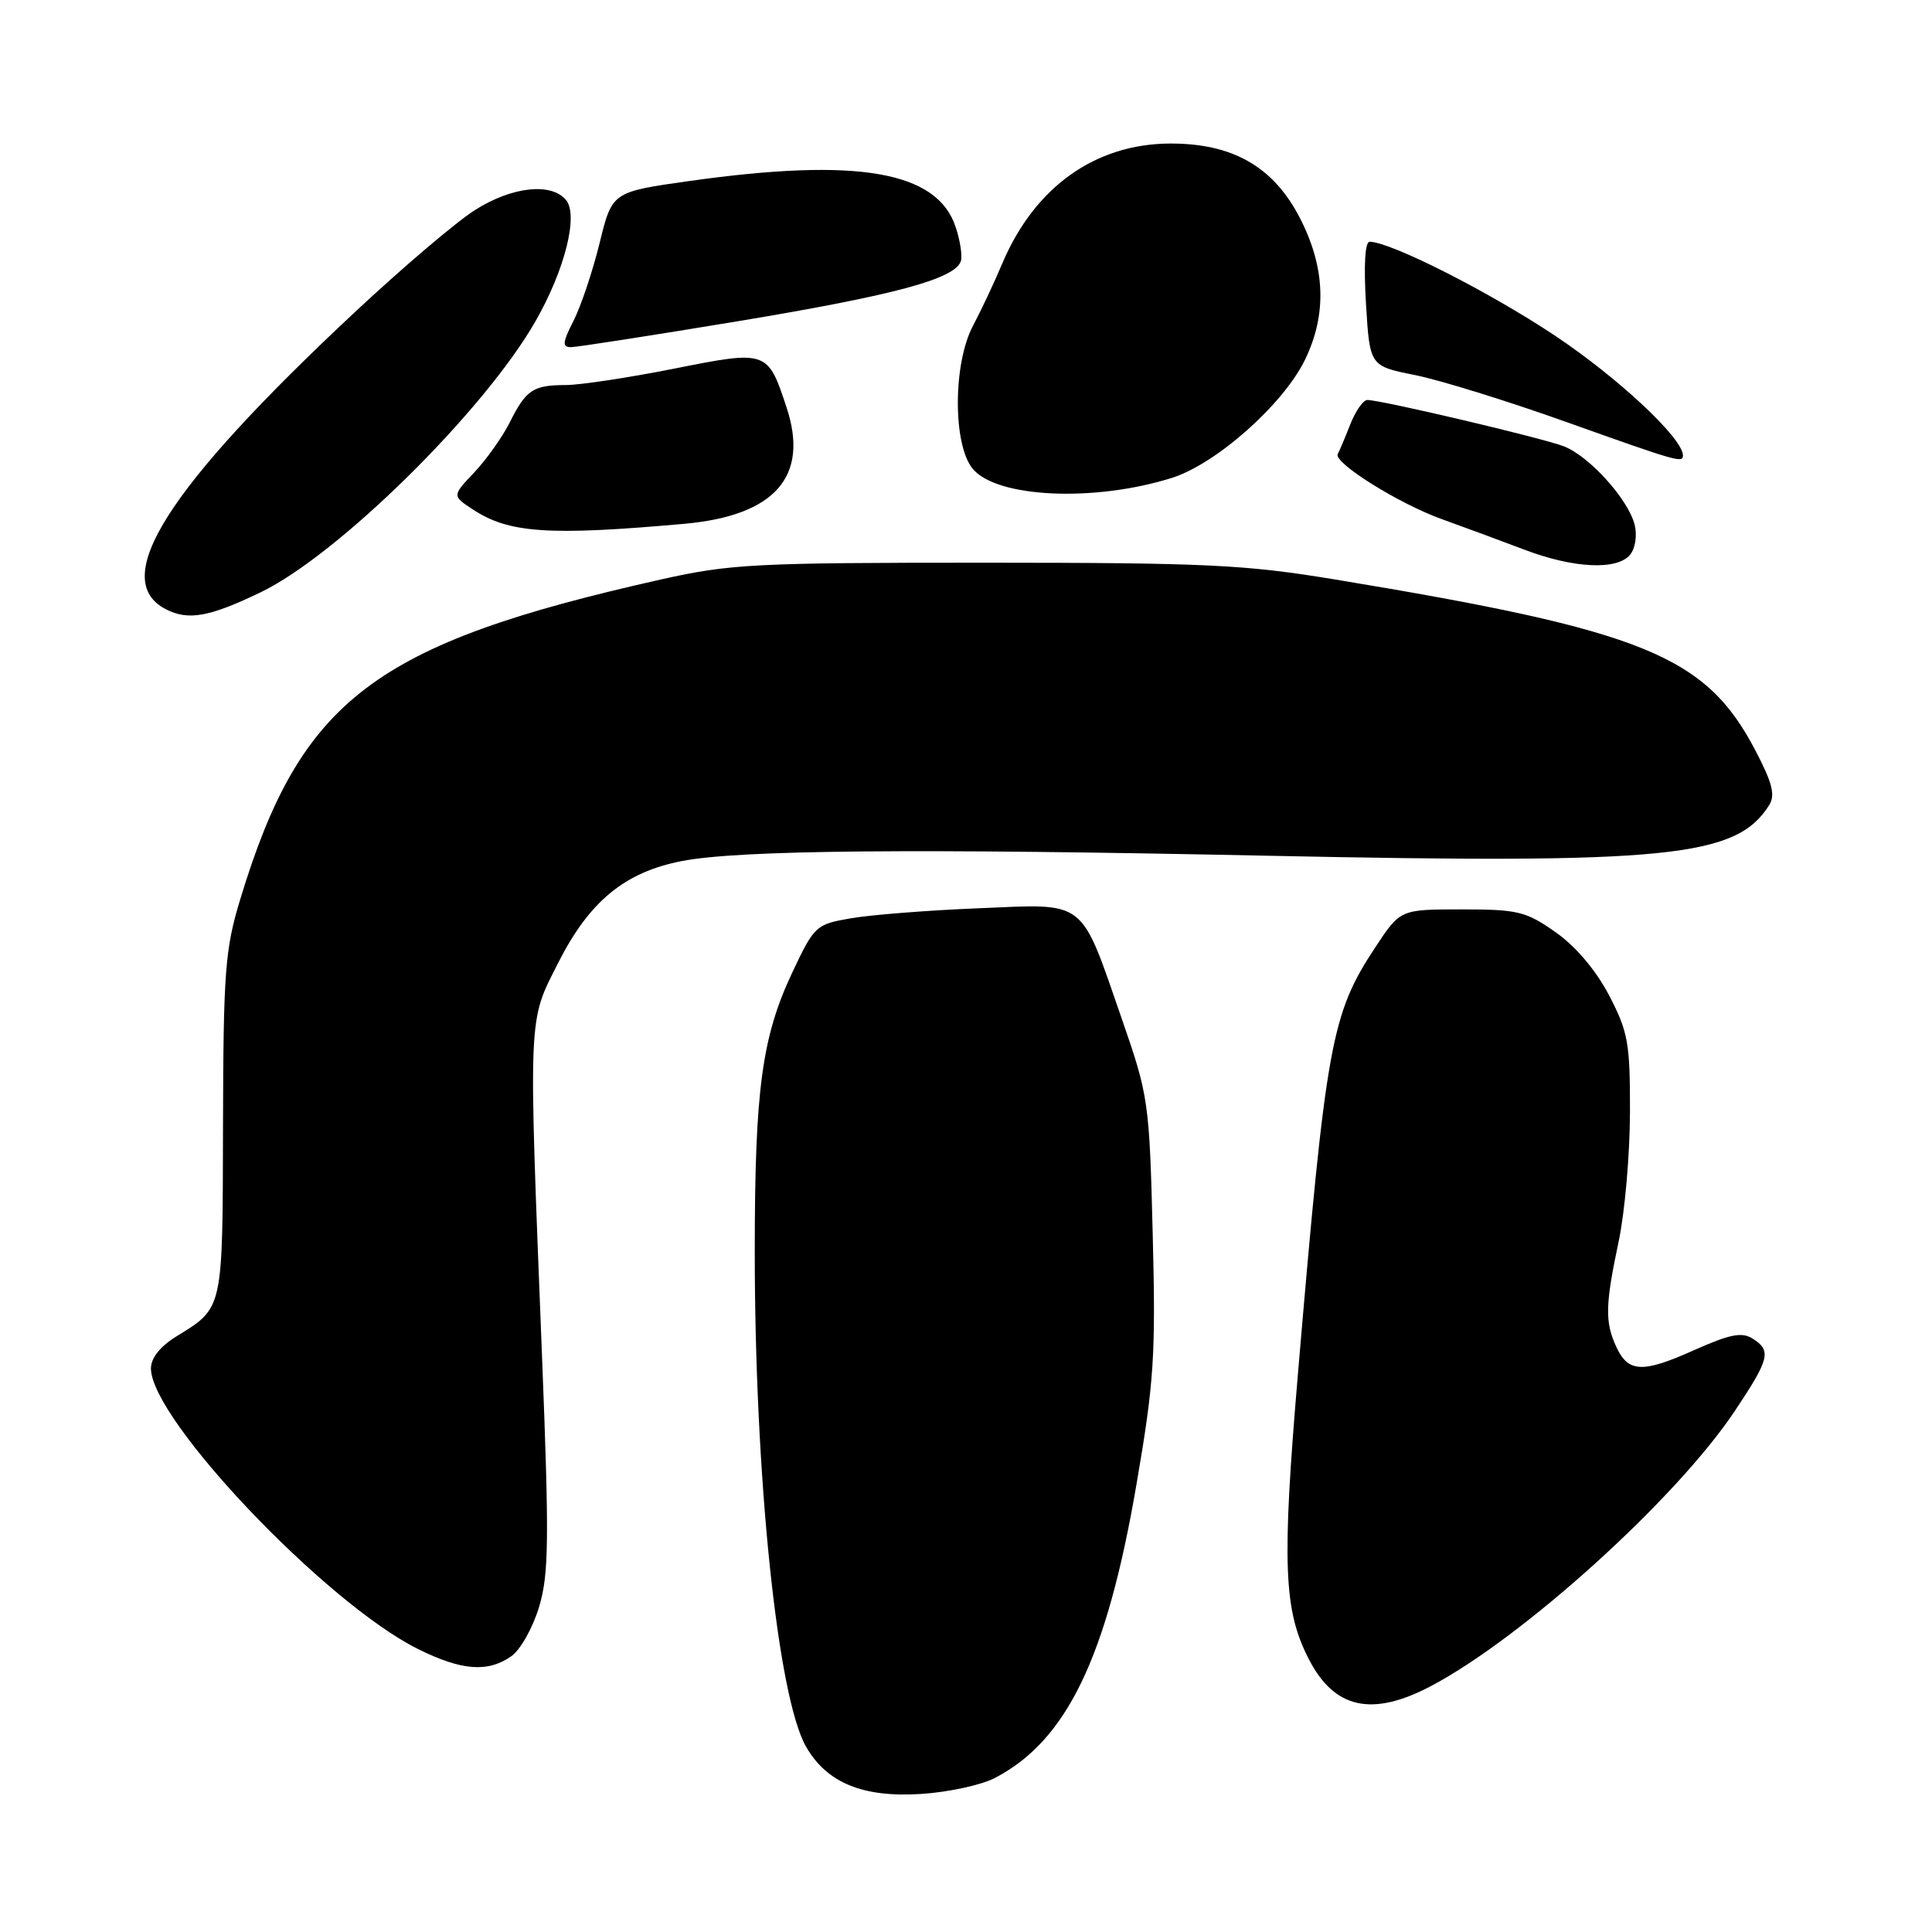<?xml version="1.0" encoding="UTF-8" standalone="no"?>
<!DOCTYPE svg PUBLIC "-//W3C//DTD SVG 1.1//EN" "http://www.w3.org/Graphics/SVG/1.1/DTD/svg11.dtd" >
<svg xmlns="http://www.w3.org/2000/svg" xmlns:xlink="http://www.w3.org/1999/xlink" version="1.1" viewBox="0 0 256 256">
 <g >
 <path fill="currentColor"
d=" M 131.79 235.61 C 141.32 230.68 146.64 219.69 150.57 196.80 C 152.93 183.07 153.15 179.66 152.74 163.49 C 152.30 145.99 152.18 145.20 148.70 135.16 C 143.06 118.91 144.13 119.75 129.67 120.35 C 122.98 120.62 115.36 121.22 112.74 121.68 C 108.11 122.48 107.91 122.66 105.00 128.82 C 100.96 137.38 100.02 144.34 100.01 165.55 C 99.99 195.62 103.02 224.88 106.82 231.47 C 109.57 236.24 114.34 238.20 122.01 237.71 C 125.59 237.49 129.99 236.54 131.79 235.61 Z  M 189.60 223.42 C 201.76 217.01 222.08 198.63 229.84 187.01 C 234.51 180.02 234.76 178.96 232.21 177.36 C 230.79 176.47 229.18 176.80 224.46 178.91 C 217.61 181.98 215.73 181.89 214.14 178.41 C 212.65 175.13 212.70 172.91 214.48 164.50 C 215.30 160.65 215.97 152.94 215.98 147.36 C 216.00 138.19 215.73 136.72 213.21 131.88 C 211.46 128.55 208.80 125.40 206.12 123.52 C 202.20 120.76 201.13 120.50 193.69 120.50 C 185.55 120.50 185.55 120.50 182.25 125.50 C 176.39 134.38 175.72 138.10 172.00 181.84 C 169.84 207.26 170.07 213.37 173.46 219.91 C 176.83 226.43 181.82 227.52 189.60 223.42 Z  M 67.75 219.46 C 68.96 218.62 70.61 215.67 71.44 212.90 C 72.73 208.56 72.78 204.03 71.82 179.69 C 70.01 133.77 69.93 135.54 73.98 127.55 C 78.09 119.43 82.78 115.57 90.32 114.10 C 97.87 112.62 121.05 112.41 168.00 113.39 C 221.11 114.50 230.07 113.60 234.42 106.69 C 235.26 105.36 234.86 103.76 232.60 99.44 C 226.02 86.87 217.93 83.57 177.00 76.80 C 164.96 74.81 159.92 74.57 130.50 74.56 C 99.92 74.56 96.77 74.72 87.50 76.80 C 49.53 85.33 39.86 92.68 31.83 119.17 C 29.82 125.78 29.60 128.71 29.55 149.09 C 29.50 173.73 29.61 173.23 23.39 177.07 C 21.22 178.41 20.00 179.94 20.00 181.33 C 20.02 188.09 43.16 212.41 55.36 218.49 C 61.14 221.37 64.63 221.65 67.75 219.46 Z  M 34.52 78.49 C 44.80 73.55 64.16 54.46 70.96 42.56 C 74.85 35.76 76.67 28.51 75.00 26.50 C 73.05 24.15 67.82 24.73 62.94 27.83 C 60.48 29.38 53.31 35.48 46.99 41.39 C 22.08 64.68 14.37 76.82 22.00 80.74 C 24.96 82.25 27.73 81.76 34.52 78.49 Z  M 215.99 73.51 C 216.69 72.67 216.95 70.95 216.60 69.53 C 215.75 66.17 210.65 60.50 207.25 59.15 C 204.52 58.07 183.03 53.00 181.17 53.00 C 180.63 53.00 179.62 54.46 178.91 56.25 C 178.21 58.04 177.46 59.80 177.26 60.16 C 176.63 61.29 185.37 66.76 191.08 68.80 C 194.06 69.87 198.97 71.69 202.00 72.84 C 208.51 75.31 214.27 75.59 215.99 73.51 Z  M 90.64 69.41 C 102.66 68.34 107.24 63.16 104.24 54.04 C 101.73 46.41 101.66 46.39 89.31 48.85 C 83.37 50.03 76.92 51.01 75.00 51.02 C 70.62 51.03 69.71 51.64 67.53 56.00 C 66.56 57.92 64.45 60.90 62.84 62.60 C 59.90 65.70 59.90 65.70 62.68 67.52 C 67.45 70.65 72.71 71.01 90.64 69.41 Z  M 155.26 63.33 C 161.15 61.48 170.06 53.57 172.93 47.65 C 175.85 41.61 175.62 35.43 172.23 28.86 C 168.73 22.08 163.32 18.99 155.04 19.02 C 145.09 19.06 137.07 24.81 132.79 34.95 C 131.74 37.45 130.00 41.14 128.94 43.14 C 126.28 48.12 126.24 58.84 128.86 62.08 C 132.01 65.96 144.92 66.57 155.26 63.33 Z  M 223.00 60.35 C 223.00 58.08 214.42 50.06 205.99 44.44 C 197.28 38.65 184.39 32.11 181.50 32.03 C 180.87 32.01 180.69 35.07 181.00 40.25 C 181.50 48.50 181.50 48.50 187.50 49.70 C 190.80 50.36 199.80 53.15 207.50 55.90 C 222.27 61.17 223.00 61.38 223.00 60.35 Z  M 97.92 42.54 C 118.45 39.13 126.40 36.99 127.30 34.66 C 127.55 34.01 127.25 31.95 126.63 30.08 C 124.17 22.66 113.62 20.85 91.31 23.99 C 81.11 25.43 81.11 25.43 79.45 32.21 C 78.53 35.95 76.98 40.57 76.00 42.50 C 74.54 45.36 74.48 46.00 75.64 46.00 C 76.43 46.00 86.45 44.44 97.92 42.54 Z "/>
</g>
</svg>